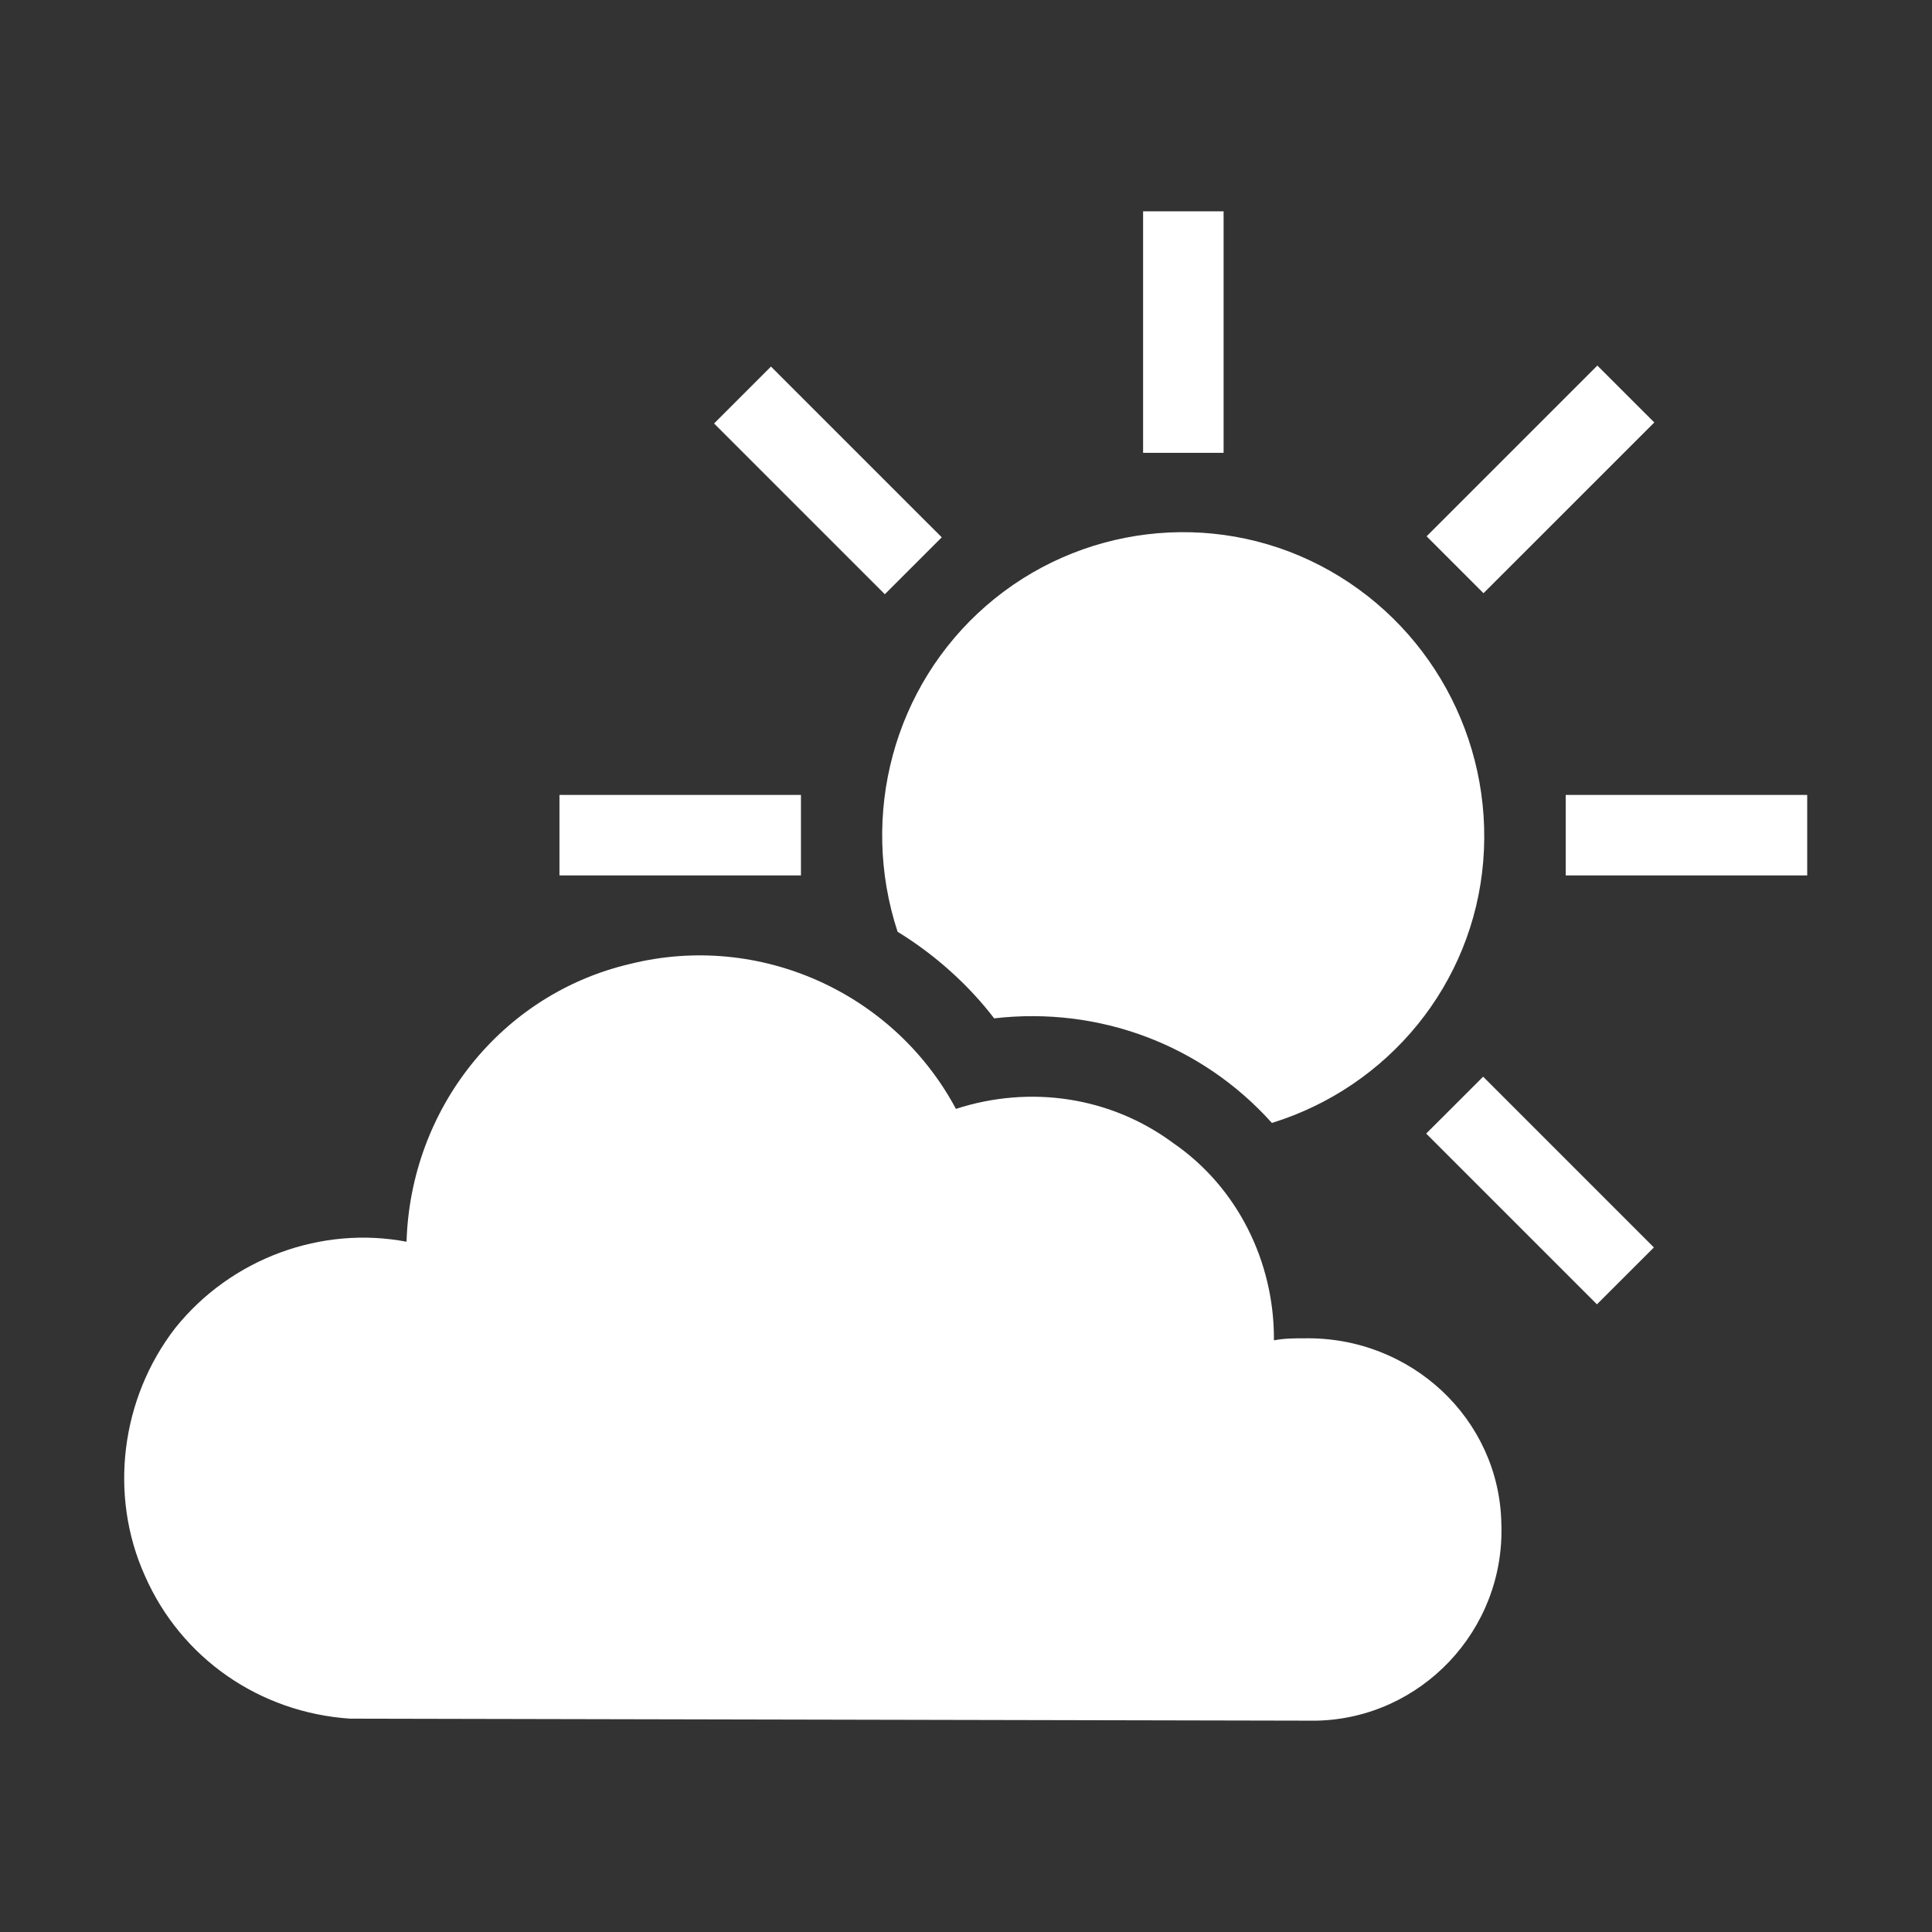 <svg width="42" height="42" xmlns="http://www.w3.org/2000/svg" xmlns:xlink="http://www.w3.org/1999/xlink" overflow="hidden"><rect width="100%" height="100%" fill="#333333" stroke="none"/><defs><clipPath id="clip0"><rect x="574" y="57" width="42" height="42"/></clipPath></defs><g clip-path="url(#clip0)" transform="translate(-574 -57)"><path d="M598.85 61.594 600.6 61.594 600.6 66.844 598.85 66.844Z" fill="#FFFFFF"/><path d="M609.963 66.184 606.25 69.896 605.013 68.659 608.725 64.947Z" fill="#FFFFFF"/><path d="M608.037 74.281 613.287 74.281 613.287 76.031 608.037 76.031Z" fill="#FFFFFF"/><path d="M609.954 84.118 608.716 85.355 605.004 81.643 606.242 80.406Z" fill="#FFFFFF"/><path d="M586.162 74.281 591.412 74.281 591.412 76.031 586.162 76.031Z" fill="#FFFFFF"/><path d="M594.473 68.681 593.235 69.918 589.523 66.206 590.76 64.969Z" fill="#FFFFFF"/><path d="M602.35 86.094C602.131 86.094 601.912 86.094 601.694 86.138 601.694 86.138 601.694 86.094 601.694 86.094 601.694 84.431 600.906 82.812 599.506 81.85 598.15 80.844 596.4 80.581 594.781 81.106 593.425 78.569 590.494 77.256 587.694 77.956 584.894 78.612 582.925 81.106 582.838 83.994 581 83.644 579.031 84.344 577.806 85.875 576.625 87.406 576.362 89.506 577.15 91.256 577.938 93.05 579.644 94.231 581.612 94.362L602.612 94.406C604.888 94.362 606.725 92.438 606.638 90.119 606.594 87.844 604.669 86.05 602.35 86.094Z" fill="#FFFFFF"/><path d="M593.513 77.256C594.3 77.737 595.044 78.394 595.612 79.138 597.888 78.875 600.119 79.706 601.65 81.412 604.188 80.625 606.025 78.394 606.244 75.725 606.463 73.056 605.062 70.519 602.7 69.294 600.338 68.069 597.45 68.419 595.438 70.169 593.425 71.919 592.681 74.719 593.513 77.256L593.513 77.256Z" fill="#FFFFFF"/></g></svg>